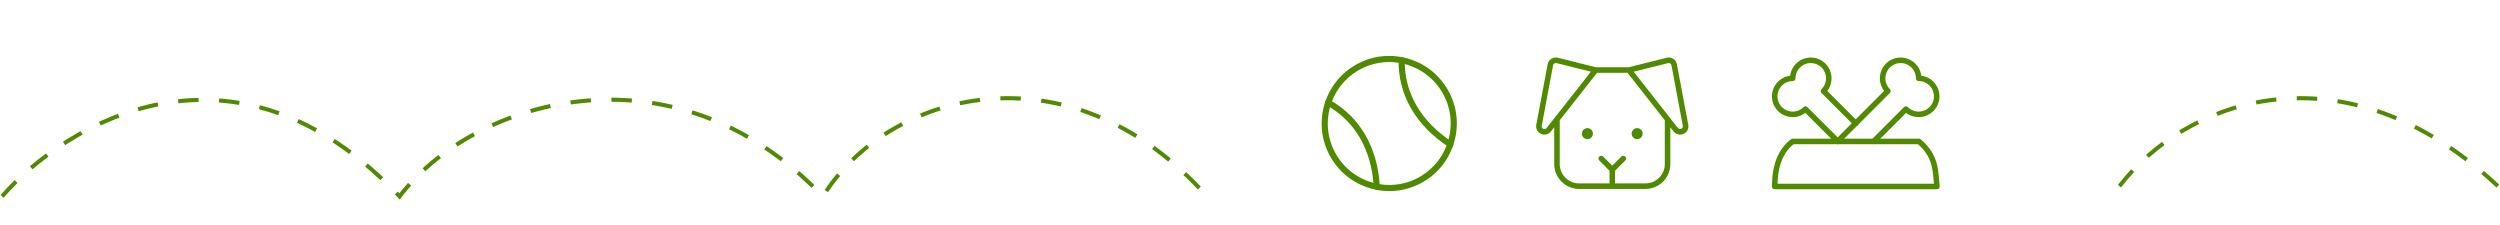<svg width="1222" height="110" viewBox="0 0 1222 110" fill="none" xmlns="http://www.w3.org/2000/svg">
<path d="M778.619 65.322C778.619 65.856 778.46 66.379 778.163 66.823C777.866 67.268 777.444 67.614 776.95 67.819C776.456 68.023 775.913 68.077 775.389 67.973C774.864 67.868 774.383 67.611 774.005 67.233C773.627 66.855 773.369 66.373 773.265 65.849C773.16 65.325 773.214 64.781 773.419 64.287C773.623 63.793 773.97 63.371 774.414 63.074C774.859 62.777 775.381 62.619 775.916 62.619C776.633 62.619 777.32 62.904 777.827 63.41C778.334 63.917 778.619 64.605 778.619 65.322ZM800.243 68.025C800.777 68.025 801.3 67.866 801.744 67.569C802.189 67.272 802.535 66.85 802.74 66.356C802.944 65.862 802.998 65.319 802.894 64.794C802.789 64.27 802.532 63.788 802.154 63.41C801.776 63.032 801.294 62.775 800.77 62.671C800.246 62.566 799.702 62.62 799.208 62.824C798.714 63.029 798.292 63.376 797.995 63.82C797.698 64.264 797.54 64.787 797.54 65.322C797.54 66.038 797.824 66.726 798.331 67.233C798.838 67.74 799.526 68.025 800.243 68.025ZM822.905 65.428C822.371 65.673 821.79 65.801 821.201 65.802C820.591 65.8 819.989 65.659 819.441 65.388C818.894 65.117 818.416 64.725 818.043 64.24L816.46 62.226V80.188C816.457 83.413 815.174 86.504 812.894 88.785C810.614 91.065 807.522 92.348 804.297 92.351H771.861C768.637 92.348 765.545 91.065 763.265 88.785C760.984 86.504 759.702 83.413 759.698 80.188V62.226L758.115 64.24C757.743 64.725 757.265 65.117 756.717 65.388C756.17 65.659 755.568 65.8 754.957 65.802C754.369 65.801 753.788 65.673 753.253 65.428C752.42 65.062 751.737 64.423 751.316 63.615C750.896 62.808 750.764 61.881 750.942 60.989L756.489 31.402C756.591 30.859 756.803 30.342 757.112 29.884C757.421 29.425 757.82 29.035 758.286 28.737C758.751 28.438 759.273 28.238 759.818 28.149C760.364 28.059 760.922 28.082 761.458 28.216L780.136 32.886H796.022L814.701 28.217C815.237 28.083 815.795 28.06 816.34 28.149C816.886 28.239 817.407 28.439 817.873 28.737C818.338 29.035 818.737 29.426 819.046 29.884C819.355 30.342 819.567 30.859 819.669 31.402L825.216 60.989C825.394 61.881 825.262 62.808 824.842 63.615C824.422 64.422 823.738 65.062 822.905 65.428ZM777.619 35.043L760.803 30.838C760.694 30.811 760.583 30.797 760.471 30.797C760.156 30.799 759.852 30.909 759.61 31.111C759.368 31.312 759.204 31.592 759.146 31.901L753.599 61.486C753.543 61.784 753.589 62.091 753.728 62.359C753.868 62.628 754.094 62.841 754.369 62.966C754.644 63.091 754.954 63.12 755.248 63.048C755.541 62.977 755.803 62.808 755.99 62.571L777.619 35.043ZM813.757 58.786L795.531 35.589H780.627L762.401 58.786V80.188C762.404 82.696 763.401 85.101 765.175 86.874C766.948 88.648 769.353 89.646 771.861 89.648H786.728V83.451L781.718 78.441C781.464 78.187 781.322 77.844 781.322 77.485C781.322 77.127 781.464 76.783 781.717 76.529C781.971 76.276 782.315 76.134 782.673 76.133C783.031 76.133 783.375 76.276 783.629 76.529L788.079 80.98L792.53 76.529C792.783 76.276 793.127 76.133 793.485 76.133C793.844 76.134 794.188 76.276 794.441 76.529C794.694 76.783 794.837 77.127 794.837 77.485C794.837 77.844 794.694 78.187 794.441 78.441L789.431 83.451V89.648H804.297C806.805 89.646 809.21 88.648 810.983 86.874C812.757 85.101 813.755 82.696 813.757 80.188V58.786ZM822.56 61.486L817.012 31.9C816.978 31.719 816.908 31.547 816.805 31.394C816.702 31.241 816.569 31.111 816.414 31.012C816.258 30.912 816.085 30.846 815.903 30.816C815.721 30.786 815.535 30.794 815.356 30.838L798.54 35.043L820.169 62.571C820.356 62.809 820.617 62.977 820.911 63.048C821.205 63.12 821.514 63.091 821.79 62.966C822.065 62.841 822.291 62.627 822.43 62.359C822.57 62.091 822.615 61.784 822.56 61.486Z" fill="#4F8A00"/>
<path d="M706.368 44.599C715.078 59.682 709.91 78.969 694.827 87.675C679.744 96.385 660.457 91.217 651.75 76.134C643.04 61.051 648.209 41.761 663.292 33.057C678.375 24.348 697.662 29.516 706.368 44.599Z" stroke="#4F8A00" stroke-width="3" stroke-linecap="round" stroke-linejoin="round"/>
<path d="M708.891 70.59C693.168 60.174 684.982 45.993 685.12 29.418" stroke="#4F8A00" stroke-width="3" stroke-linecap="round" stroke-linejoin="round"/>
<path d="M672.998 91.314C671.838 72.488 663.651 58.307 649.228 50.143" stroke="#4F8A00" stroke-width="3" stroke-linecap="round" stroke-linejoin="round"/>
<path d="M898.193 69.12L922.803 44.514C921.778 43.49 921.022 42.228 920.601 40.842C920.181 39.455 920.108 37.986 920.391 36.565C920.673 35.144 921.301 33.815 922.22 32.694C923.139 31.574 924.321 30.698 925.659 30.143C926.998 29.588 928.452 29.372 929.894 29.514C931.336 29.655 932.721 30.151 933.926 30.955C935.131 31.76 936.119 32.849 936.802 34.127C937.486 35.405 937.844 36.831 937.844 38.28C939.293 38.279 940.721 38.636 941.999 39.318C943.278 40.001 944.368 40.988 945.174 42.193C945.98 43.397 946.476 44.782 946.619 46.224C946.761 47.667 946.546 49.122 945.992 50.461C945.438 51.8 944.562 52.982 943.441 53.902C942.321 54.821 940.991 55.45 939.57 55.733C938.148 56.016 936.679 55.944 935.292 55.523C933.905 55.102 932.644 54.346 931.619 53.321L915.816 69.12" stroke="#4F8A00" stroke-width="2.7" stroke-linecap="round" stroke-linejoin="round"/>
<path d="M907.129 60.308L891.331 44.514C892.356 43.49 893.112 42.228 893.533 40.842C893.954 39.455 894.026 37.986 893.744 36.565C893.461 35.144 892.833 33.815 891.914 32.694C890.995 31.574 889.814 30.698 888.475 30.143C887.136 29.588 885.682 29.372 884.24 29.514C882.798 29.655 881.413 30.151 880.208 30.955C879.003 31.76 878.015 32.849 877.332 34.127C876.648 35.405 876.29 36.831 876.29 38.28C874.841 38.279 873.413 38.636 872.135 39.318C870.856 40.001 869.766 40.988 868.96 42.193C868.154 43.397 867.658 44.782 867.515 46.224C867.373 47.667 867.588 49.122 868.142 50.461C868.697 51.8 869.573 52.982 870.693 53.902C871.813 54.821 873.143 55.45 874.564 55.733C875.986 56.016 877.455 55.944 878.842 55.523C880.229 55.102 881.49 54.346 882.515 53.321L898.318 69.12" stroke="#4F8A00" stroke-width="2.7" stroke-linecap="round" stroke-linejoin="round"/>
<path d="M867.479 91.148H946.78C946.009 83.786 946.577 76.411 937.969 69.12H876.29C870.417 73.525 867.479 80.869 867.479 91.148Z" stroke="#4F8A00" stroke-width="2.7" stroke-linecap="round" stroke-linejoin="round"/>
<path d="M1 96C32.044 60.406 114.37 10.573 195.32 96C230.056 49.919 327.719 18.017 402.225 96C433.437 45.488 521.938 19.789 590 96" stroke="#4F8A00" stroke-width="2" stroke-dasharray="10 10"/>
<path d="M1036 91C1067.76 49.402 1144.88 19.811 1221 91" stroke="#4F8A00" stroke-width="2" stroke-dasharray="10 10"/>
</svg>
